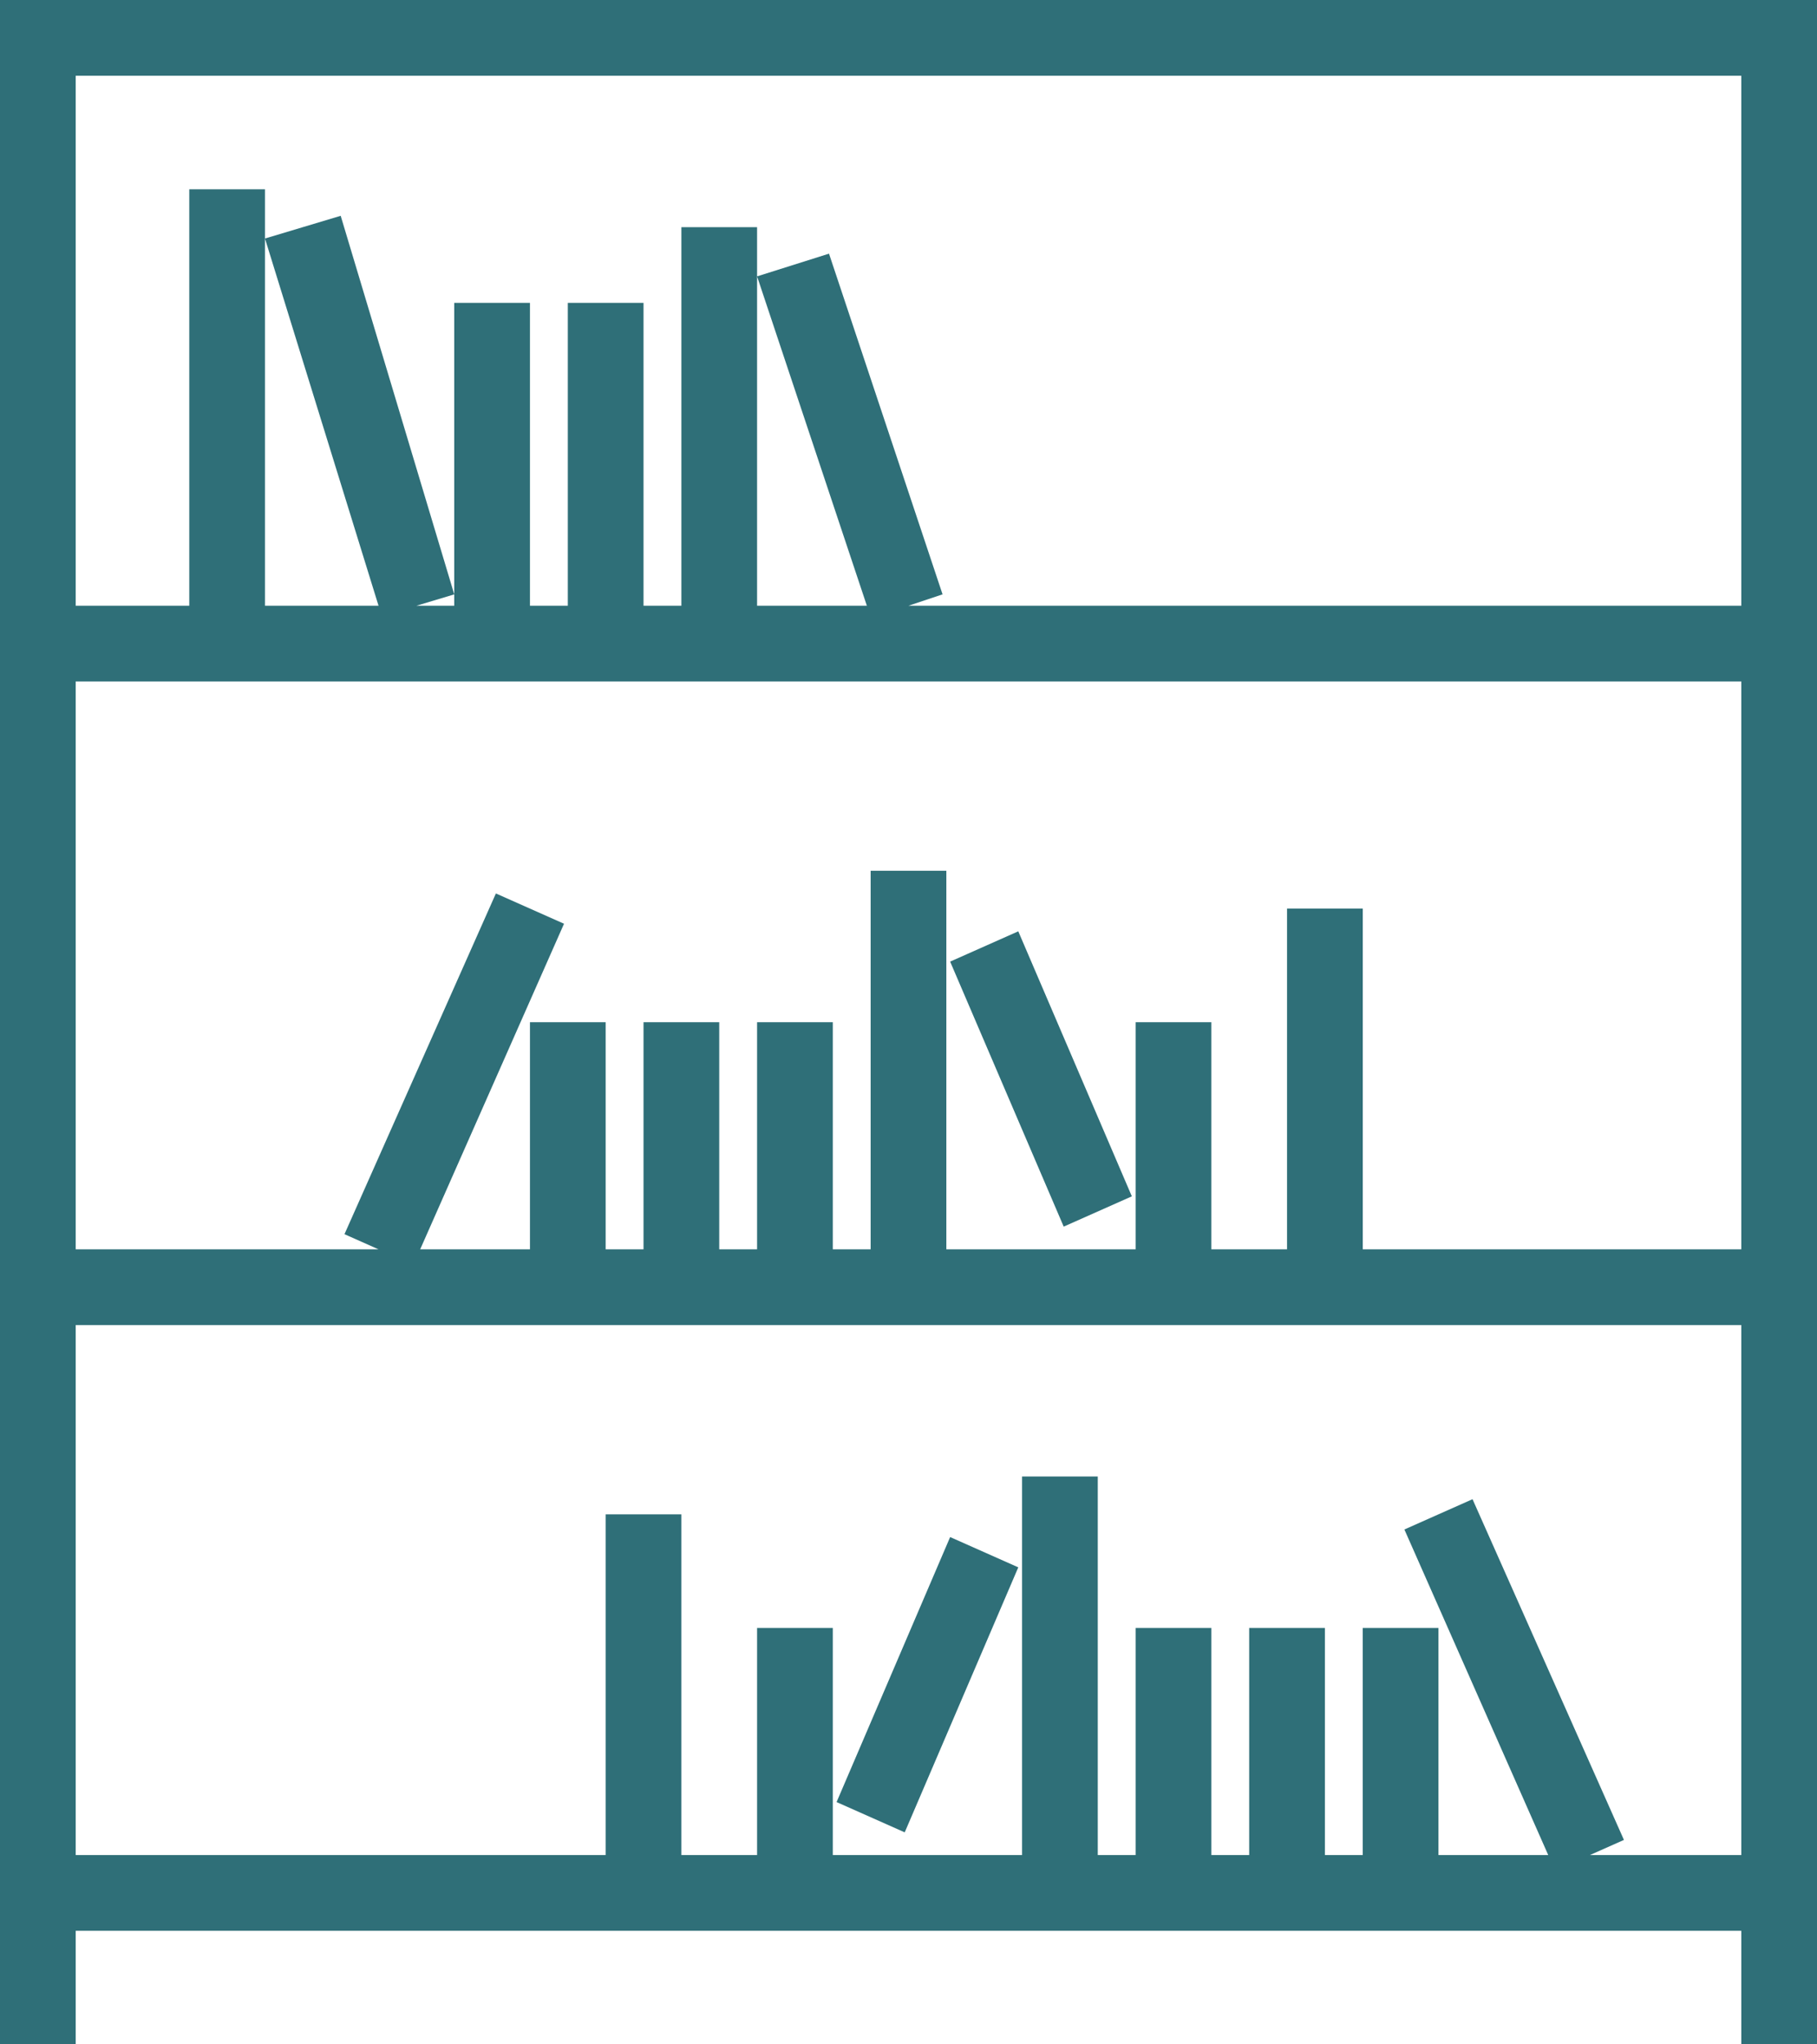 <?xml version="1.0" encoding="UTF-8"?>
<!-- Generator: Adobe Illustrator 16.0.0, SVG Export Plug-In . SVG Version: 6.00 Build 0)  -->
<!DOCTYPE svg PUBLIC "-//W3C//DTD SVG 1.1//EN" "http://www.w3.org/Graphics/SVG/1.1/DTD/svg11.dtd">
<svg version="1.1" id="Layer_1" xmlns="http://www.w3.org/2000/svg" xmlns:xlink="http://www.w3.org/1999/xlink" x="0px" y="0px" width="48px" height="54px" viewBox="0 0 48 54" style="enable-background:new 0 0 48 54;" xml:space="preserve">
<g>
	<g>
		<path fill="#2f6f78" d="M0,0v54h2v-3h44v3h2V0H0z M46,49h-4l0.9-0.4l-4-9l-1.8,0.8l3.8,8.6H38v-6h-2v6h-1v-6h-2v6h-1v-6h-2v6h-1V39h-2v10h-5v-6    h-2v6h-2v-9h-2v9H2V35h44V49z M46,33H36v-9h-2v9h-2v-6h-2v6h-5V23h-2v10h-1v-6h-2v6h-1v-6h-2v6h-1v-6h-2v6h-2.9l3.8-8.6l-1.8-0.8    l-4,9L10,33H2V18h44V33z M46,16H24l0.9-0.3l-3-9l-1.9,0.6l2.9,8.7H20V6h-2v10h-1V8h-2v8h-1V8h-2v8h-1l1-0.3l-3-10L7,6.3L10,16H7V5    H5v11H2V2h44V16z M29.9,31.6l-3-7l-1.8,0.8l3,7L29.9,31.6z M26.9,41.4l-1.8-0.8l-3,7l1.8,0.8L26.9,41.4z"/>
	</g>
</g>
</svg>